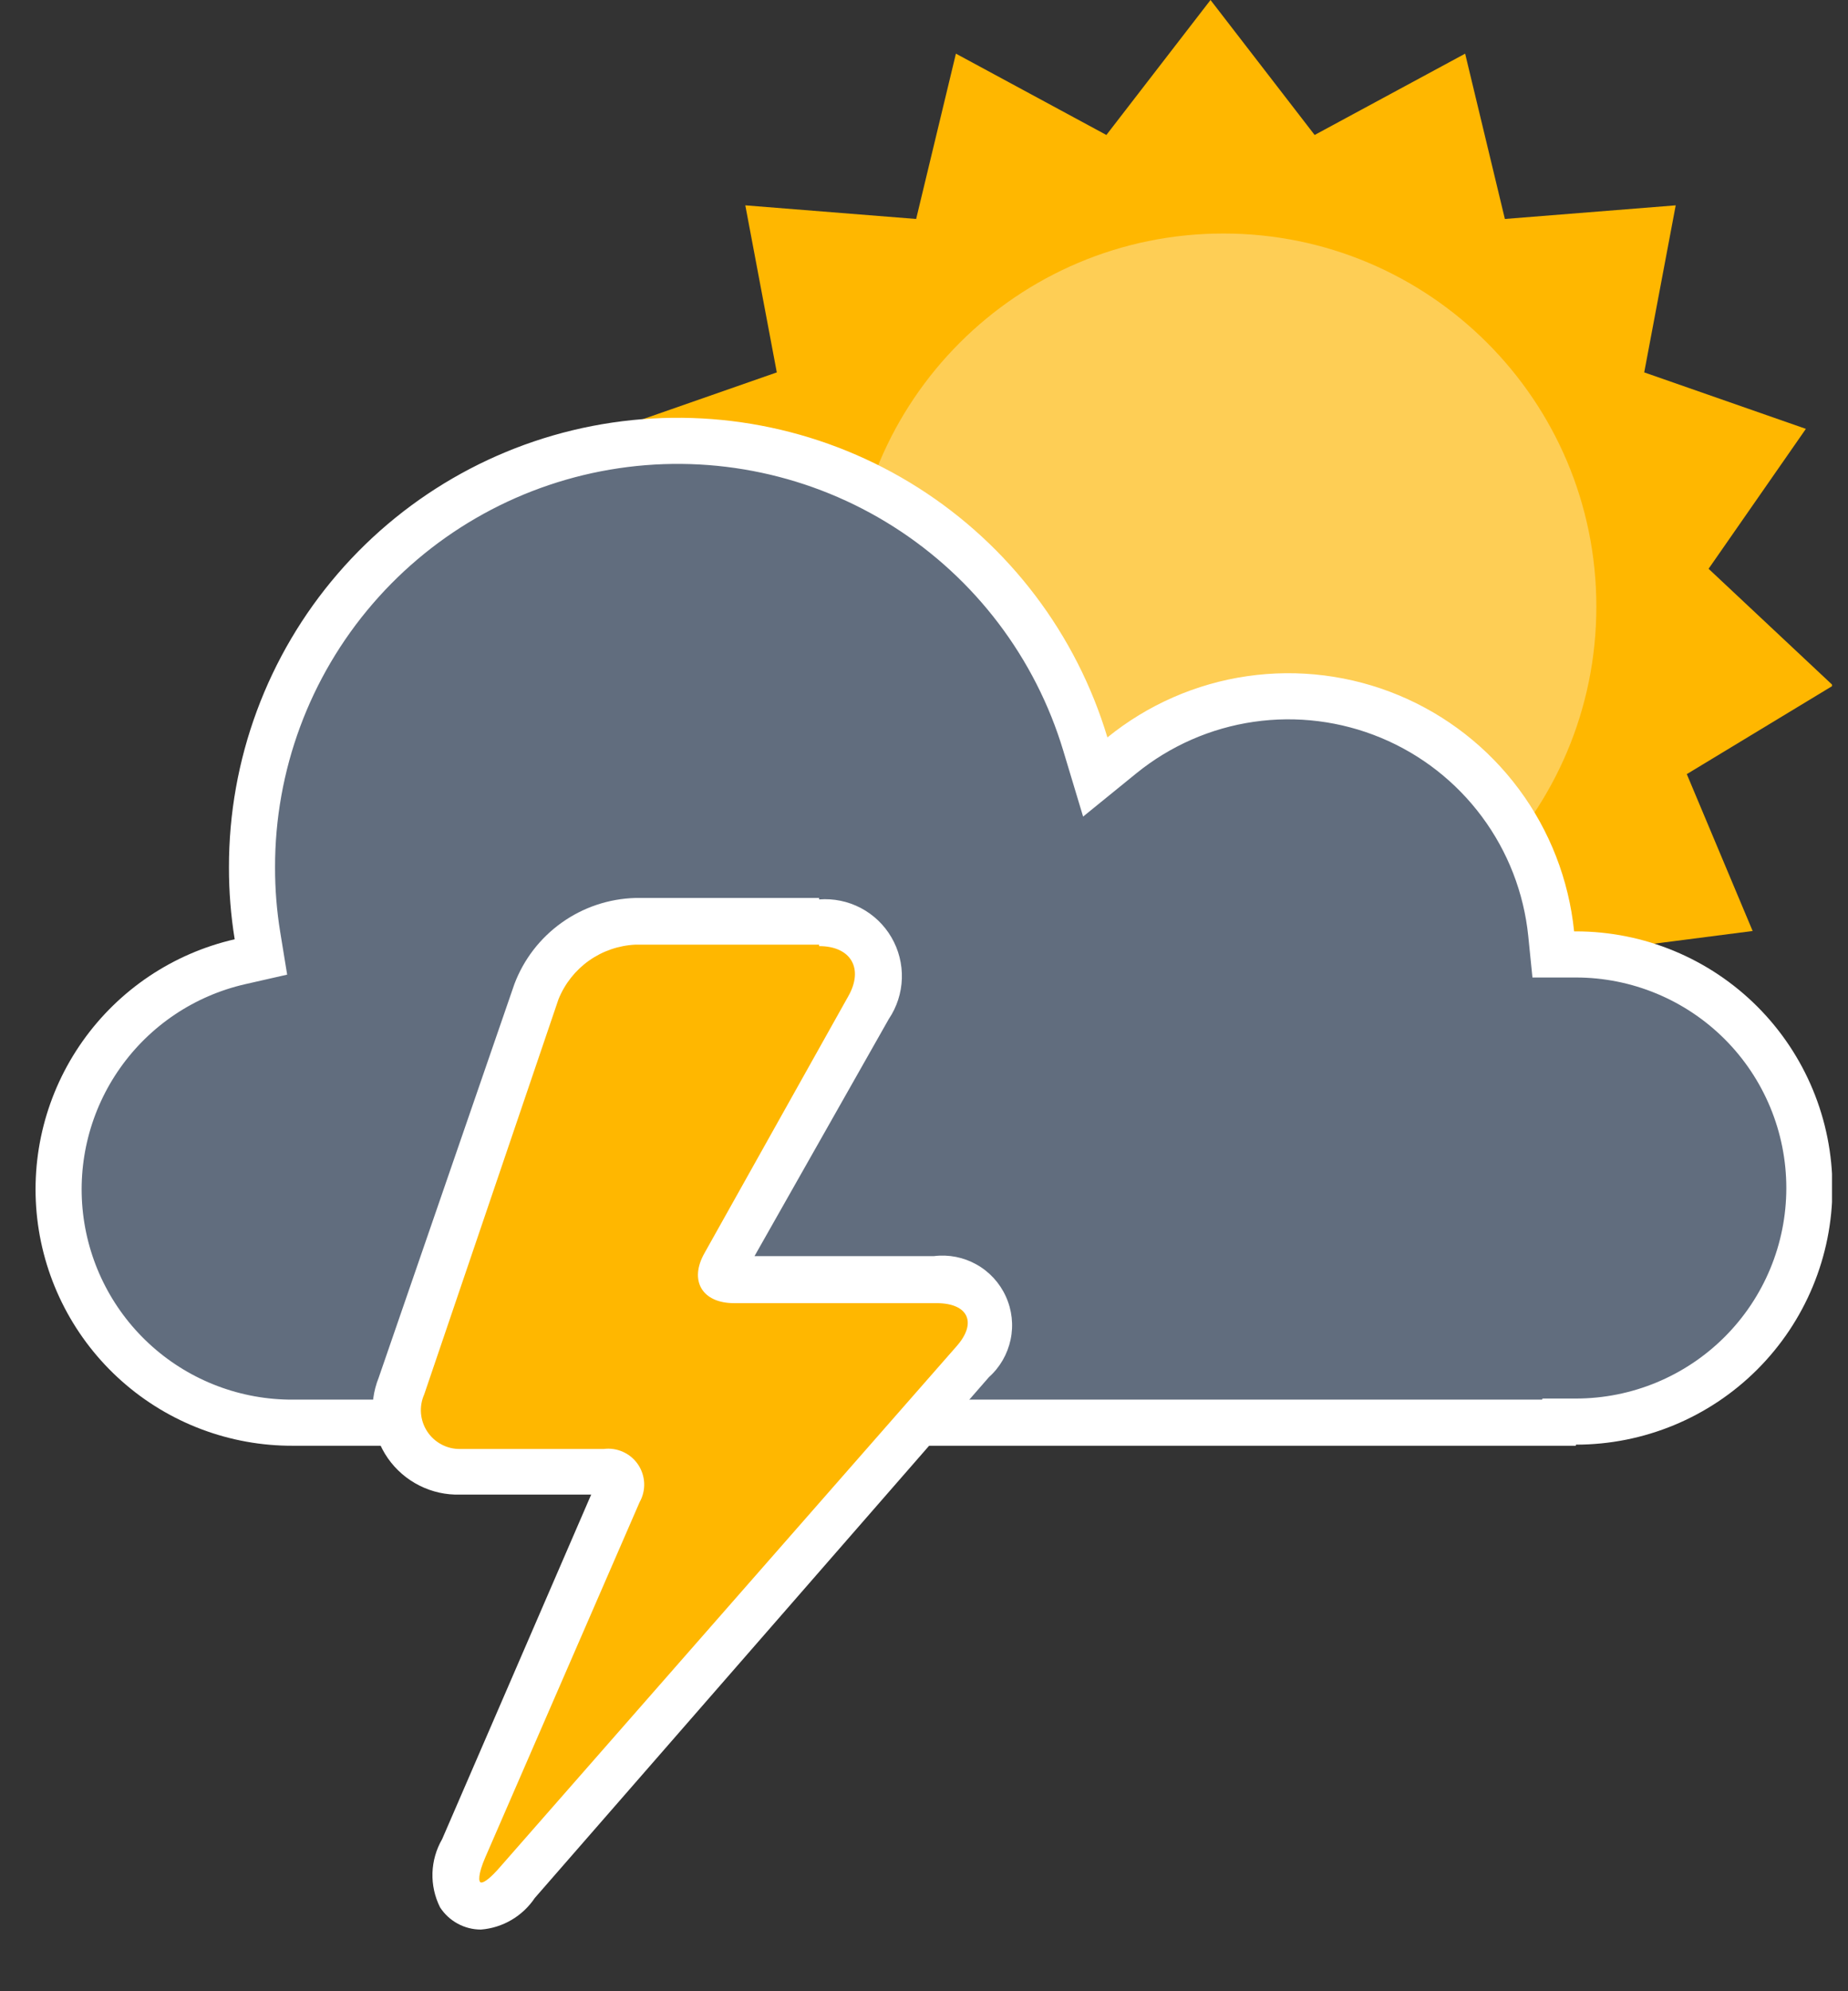<svg width="52" height="56" viewBox="0 0 52 56" fill="none" xmlns="http://www.w3.org/2000/svg">
<rect x="0" y="0" width="52" height="56" fill="#333333" stroke="none"/>
<g clip-path="url(#clip0_7_480)">
<path d="M34.062 0L36.992 3.796L41.227 1.509L42.345 6.158L47.152 5.775L46.266 10.473L50.815 12.061L48.077 15.996L51.58 19.28L47.464 21.771L49.317 26.183L44.534 26.799L44.416 31.577L39.794 30.212L37.724 34.529L34.062 31.42L30.4 34.529L28.331 30.212L23.708 31.577L23.59 26.799L18.807 26.183L20.66 21.771L16.544 19.28L20.047 15.996L17.309 12.061L21.858 10.473L20.972 5.775L25.779 6.158L26.898 1.509L31.132 3.796L34.062 0Z" fill="#FFB700"/>
<path d="M34.425 27.555C40.221 27.555 44.919 22.856 44.919 17.061C44.919 11.265 40.221 6.567 34.425 6.567C28.63 6.567 23.931 11.265 23.931 17.061C23.931 22.856 28.63 27.555 34.425 27.555Z" fill="#FECE55"/>
<path d="M8.25 40.011L8.247 40.011C6.631 40.019 5.068 39.431 3.859 38.359C2.649 37.287 1.878 35.806 1.692 34.201C1.507 32.595 1.92 30.977 2.853 29.658C3.786 28.338 5.173 27.409 6.748 27.048L7.342 26.913L7.244 26.312C7.141 25.679 7.09 25.038 7.091 24.396L7.091 24.395C7.086 21.518 8.117 18.737 9.995 16.558C11.872 14.379 14.471 12.948 17.316 12.527C20.162 12.106 23.063 12.723 25.491 14.265C27.919 15.807 29.711 18.171 30.54 20.926L30.819 21.852L31.57 21.242C32.611 20.398 33.86 19.85 35.187 19.658C36.513 19.466 37.867 19.636 39.105 20.15C40.343 20.664 41.418 21.503 42.218 22.579C43.018 23.654 43.512 24.926 43.648 26.259L43.707 26.842H44.293H44.344C46.086 26.842 47.757 27.535 48.989 28.766C50.221 29.998 50.913 31.669 50.913 33.411C50.913 35.154 50.221 36.824 48.989 38.056C47.757 39.288 46.086 39.98 44.344 39.98H43.876L43.866 40.011L8.25 40.011Z" fill="#616D7E" stroke="white" stroke-width="1.297"/>
<path d="M13.18 53.61L12.947 53.276C12.725 52.933 12.826 52.509 13.059 51.983L17.453 41.942C17.507 41.885 17.54 41.81 17.547 41.732C17.554 41.653 17.534 41.574 17.491 41.508C17.448 41.442 17.384 41.392 17.31 41.366C17.235 41.34 17.154 41.341 17.079 41.367H12.947C12.651 41.387 12.354 41.331 12.085 41.203C11.817 41.076 11.585 40.882 11.413 40.64C11.241 40.398 11.133 40.115 11.101 39.82C11.069 39.524 11.114 39.226 11.23 38.952L15.049 27.921C15.261 27.348 15.638 26.851 16.132 26.491C16.627 26.132 17.216 25.926 17.827 25.901H23.049C23.341 25.869 23.635 25.922 23.897 26.054C24.159 26.186 24.377 26.391 24.525 26.644C24.672 26.898 24.743 27.189 24.729 27.482C24.714 27.775 24.615 28.057 24.443 28.295L20.403 35.508C20.291 35.699 20.291 35.821 20.312 35.851C20.332 35.881 20.433 35.942 20.655 35.942H26.352C26.635 35.904 26.922 35.96 27.17 36.1C27.419 36.24 27.614 36.457 27.729 36.718C27.843 36.979 27.869 37.27 27.803 37.548C27.737 37.825 27.582 38.073 27.363 38.255L14.564 52.943C14.15 53.418 13.857 53.6 13.554 53.6L13.18 53.61Z" fill="#FFB700"/>
<path d="M23.049 26.608C23.948 26.608 24.312 27.244 23.867 28.022L19.827 35.235C19.382 36.013 19.756 36.649 20.655 36.649H26.352C27.252 36.649 27.504 37.205 26.908 37.871L14.069 52.509C13.816 52.802 13.634 52.943 13.543 52.943C13.453 52.943 13.453 52.701 13.655 52.236L17.998 42.245C18.09 42.082 18.134 41.897 18.126 41.71C18.118 41.523 18.058 41.342 17.954 41.187C17.849 41.032 17.703 40.909 17.533 40.832C17.362 40.755 17.174 40.726 16.988 40.75H12.947C12.764 40.753 12.584 40.709 12.422 40.623C12.26 40.537 12.123 40.412 12.022 40.259C11.922 40.106 11.861 39.93 11.846 39.748C11.831 39.565 11.863 39.382 11.937 39.215L15.715 28.103C15.891 27.667 16.188 27.29 16.571 27.018C16.954 26.746 17.408 26.59 17.877 26.567H23.049M23.049 25.254H17.877C17.133 25.275 16.412 25.516 15.806 25.948C15.199 26.38 14.735 26.982 14.473 27.679L10.654 38.75C10.507 39.119 10.453 39.519 10.498 39.913C10.544 40.308 10.687 40.685 10.914 41.011C11.142 41.337 11.447 41.601 11.802 41.779C12.157 41.958 12.55 42.045 12.947 42.033H16.635L12.442 51.721C12.274 52.011 12.18 52.338 12.169 52.673C12.159 53.008 12.232 53.34 12.382 53.64C12.506 53.832 12.677 53.99 12.878 54.099C13.079 54.209 13.305 54.266 13.533 54.266C13.837 54.242 14.13 54.149 14.393 53.995C14.655 53.841 14.879 53.63 15.049 53.377L27.827 38.73C28.138 38.452 28.351 38.081 28.437 37.673C28.523 37.265 28.476 36.84 28.303 36.461C28.131 36.081 27.842 35.766 27.478 35.562C27.115 35.358 26.696 35.275 26.282 35.326H21.231L25.009 28.659C25.236 28.322 25.364 27.927 25.377 27.521C25.39 27.115 25.289 26.713 25.084 26.362C24.88 26.011 24.58 25.724 24.22 25.535C23.86 25.347 23.454 25.263 23.049 25.295V25.254Z" fill="white"/>
</g>
<defs>
<clipPath id="clip0_7_480">
<rect width="51.55" height="55.17" fill="white"/>
</clipPath>
</defs>
</svg>
